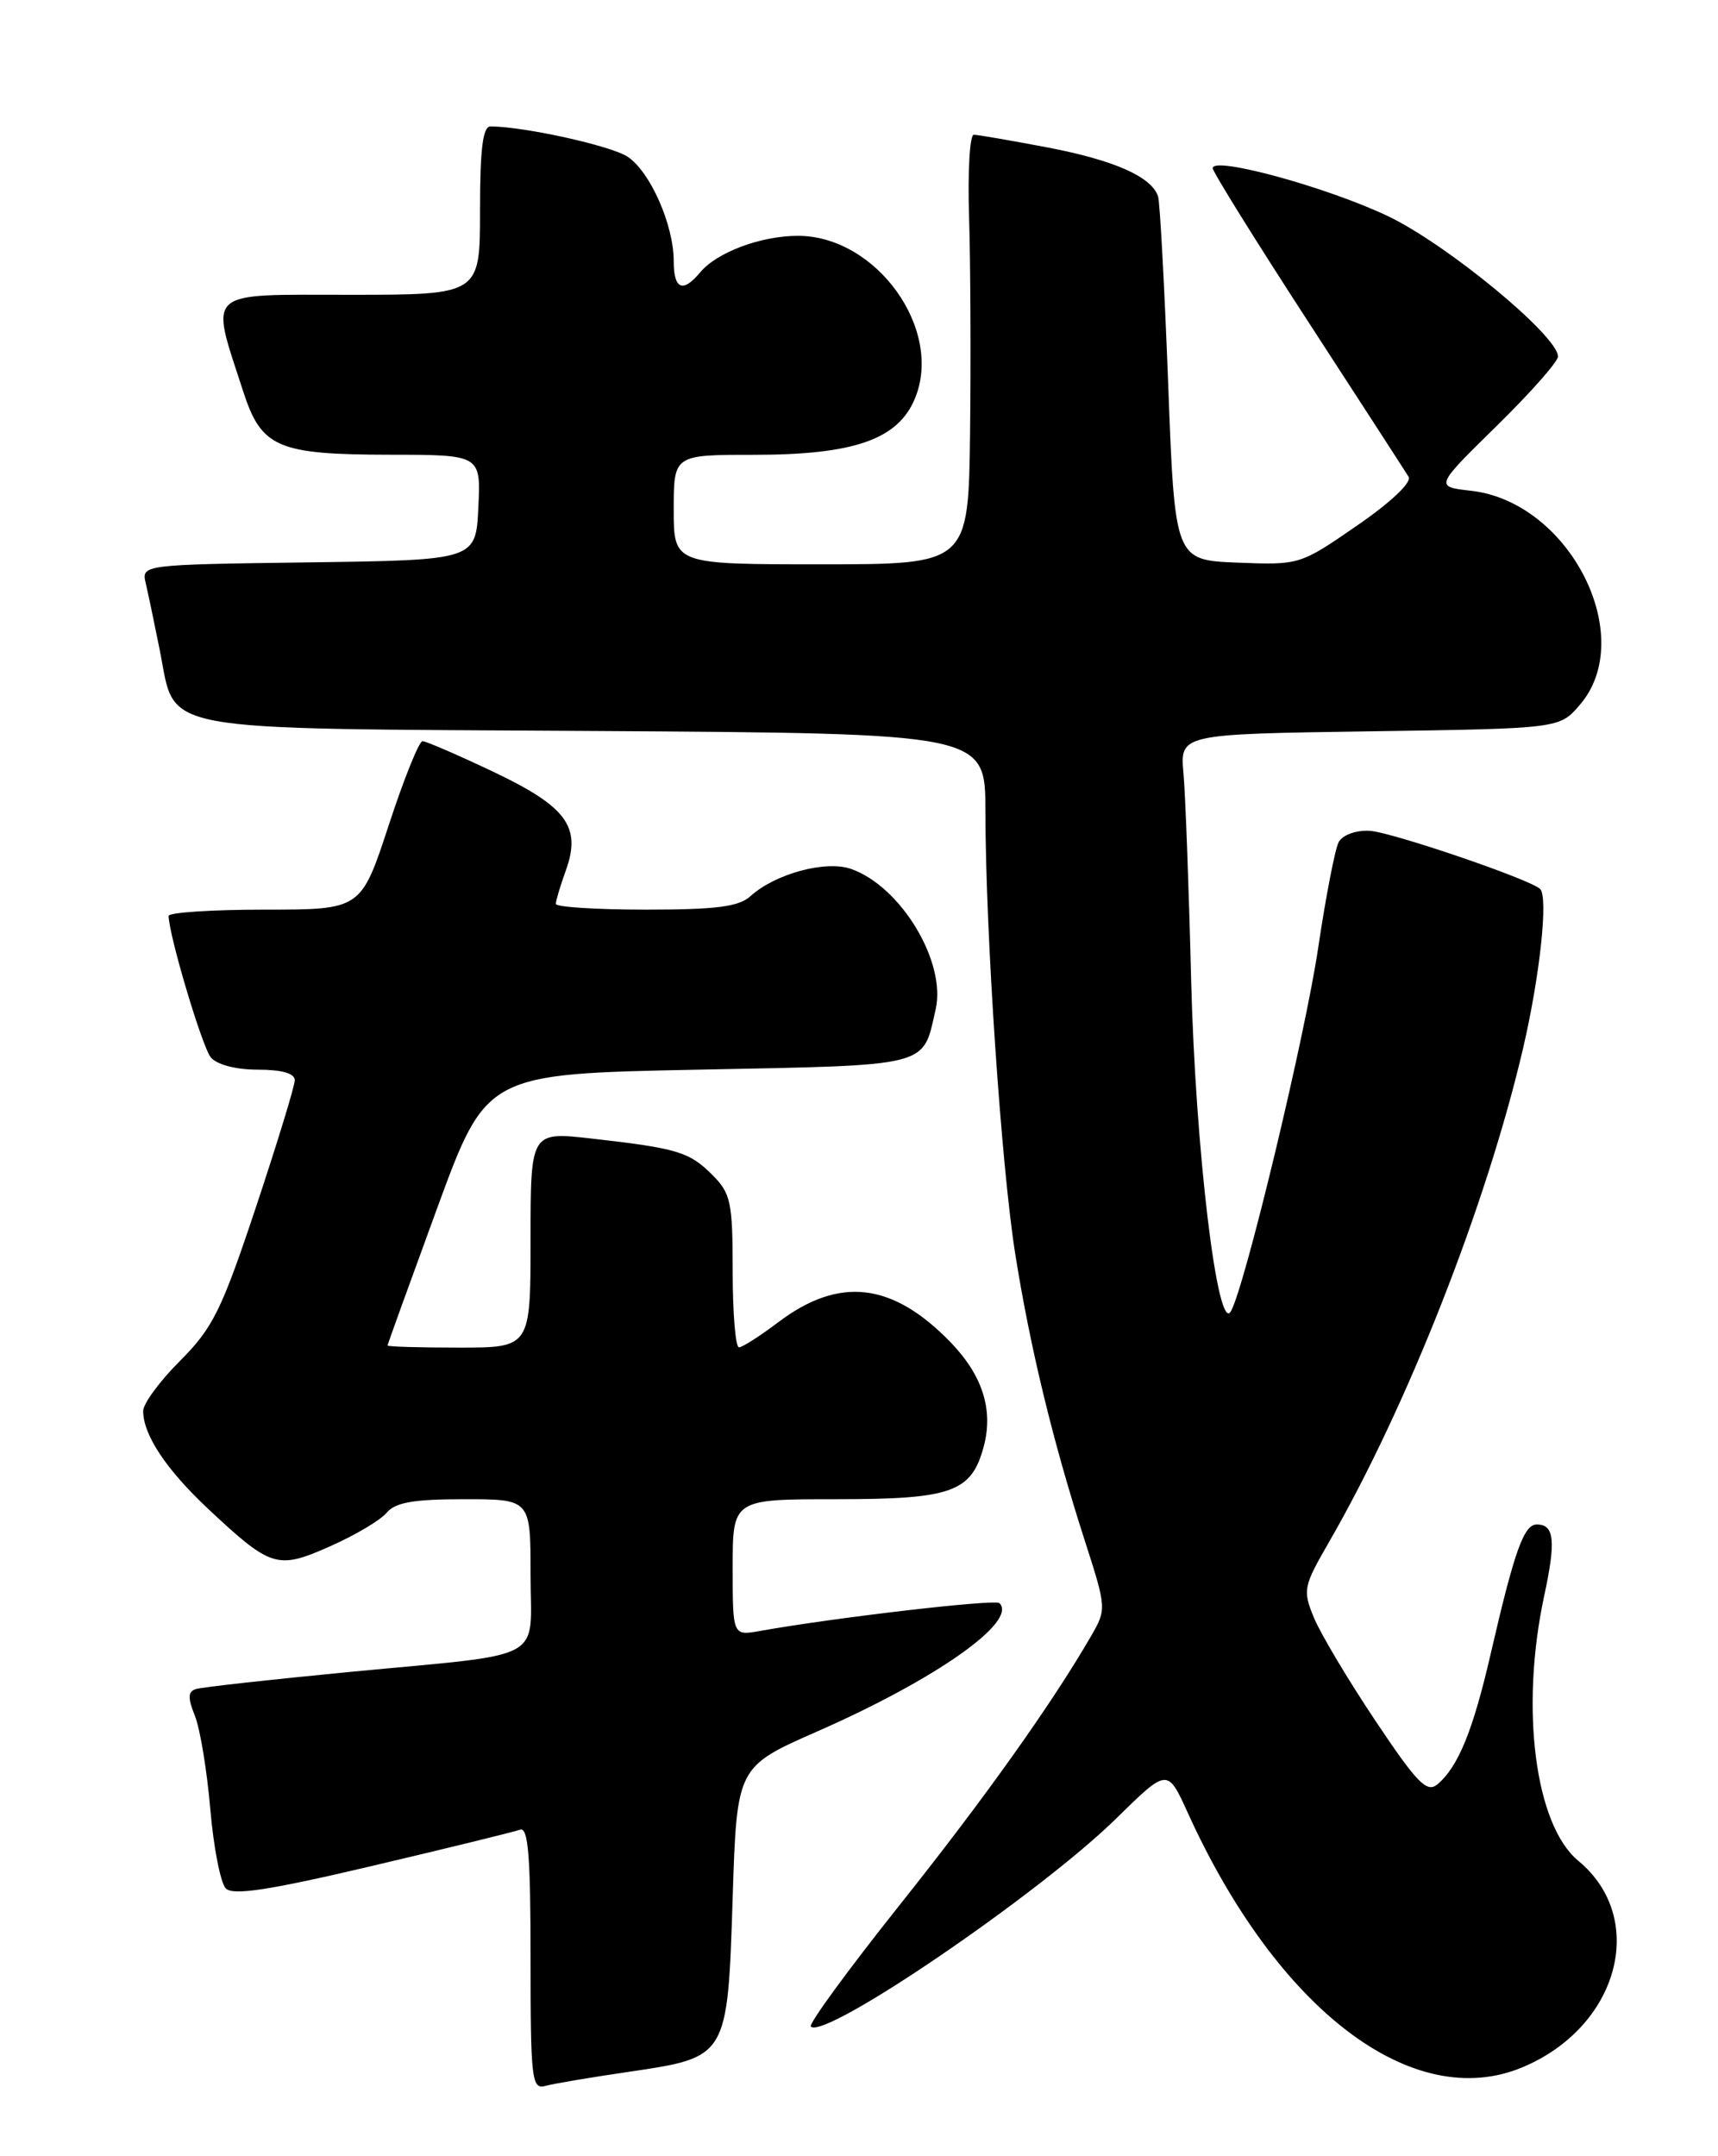 <?xml version="1.0" encoding="UTF-8" standalone="no"?>
<!DOCTYPE svg PUBLIC "-//W3C//DTD SVG 1.1//EN" "http://www.w3.org/Graphics/SVG/1.1/DTD/svg11.dtd" >
<svg xmlns="http://www.w3.org/2000/svg" xmlns:xlink="http://www.w3.org/1999/xlink" version="1.1" viewBox="0 0 204 256">
 <g >
 <path fill="currentColor"
d=" M 74.70 245.98 C 86.42 244.25 86.39 244.32 87.00 225.28 C 87.50 209.77 87.50 209.77 97.05 205.57 C 111.13 199.38 120.86 192.53 118.68 190.34 C 118.17 189.84 99.22 192.04 90.25 193.64 C 87.00 194.22 87.00 194.22 87.00 186.11 C 87.00 178.00 87.00 178.00 99.28 178.00 C 113.06 178.00 115.36 177.17 116.82 171.71 C 117.97 167.36 116.66 163.28 112.86 159.35 C 105.96 152.24 99.65 151.51 92.41 156.99 C 90.26 158.61 88.16 159.96 87.75 159.97 C 87.34 159.99 87.00 155.93 87.00 150.95 C 87.00 142.73 86.78 141.69 84.59 139.50 C 81.86 136.76 80.42 136.33 70.25 135.18 C 63.00 134.36 63.00 134.36 63.00 147.18 C 63.00 160.00 63.00 160.00 54.50 160.00 C 49.83 160.00 46.01 159.89 46.02 159.75 C 46.02 159.61 48.67 152.30 51.89 143.50 C 57.75 127.50 57.75 127.50 82.94 127.00 C 110.73 126.45 109.53 126.75 111.10 119.85 C 112.39 114.21 106.97 105.23 101.04 103.16 C 98.03 102.12 92.05 103.74 89.11 106.40 C 87.72 107.66 85.04 108.00 76.67 108.00 C 70.80 108.00 66.00 107.69 66.00 107.32 C 66.00 106.95 66.53 105.17 67.18 103.37 C 69.06 98.17 67.31 95.78 58.53 91.61 C 54.35 89.63 50.59 88.00 50.17 88.00 C 49.76 88.00 47.95 92.50 46.15 98.00 C 42.87 108.00 42.87 108.00 31.43 108.00 C 25.15 108.00 20.01 108.34 20.02 108.75 C 20.07 111.11 24.01 124.31 25.03 125.54 C 25.76 126.41 28.00 127.00 30.62 127.00 C 33.46 127.00 35.00 127.44 35.00 128.25 C 35.00 128.94 32.92 135.72 30.39 143.33 C 26.31 155.58 25.27 157.67 21.39 161.56 C 18.97 163.97 17.00 166.66 17.00 167.52 C 17.00 170.36 19.74 174.48 24.72 179.15 C 32.22 186.16 32.92 186.37 39.20 183.59 C 42.16 182.28 45.18 180.49 45.91 179.61 C 46.93 178.38 49.11 178.00 55.12 178.00 C 63.00 178.00 63.00 178.00 63.00 186.89 C 63.00 197.47 65.29 196.23 41.50 198.51 C 32.15 199.41 23.94 200.32 23.26 200.54 C 22.31 200.84 22.28 201.57 23.14 203.71 C 23.76 205.25 24.58 210.23 24.97 214.79 C 25.36 219.35 26.19 223.59 26.82 224.22 C 27.68 225.08 32.05 224.40 44.23 221.53 C 53.18 219.42 61.06 217.49 61.75 217.24 C 62.72 216.89 63.00 220.34 63.00 232.46 C 63.00 246.90 63.14 248.10 64.75 247.66 C 65.71 247.39 70.19 246.64 74.70 245.98 Z  M 180.77 245.45 C 192.22 240.67 195.71 227.80 187.41 220.93 C 182.27 216.68 180.49 202.85 183.36 189.48 C 184.77 182.95 184.57 181.00 182.49 181.00 C 180.95 181.00 179.84 184.08 177.02 196.31 C 174.90 205.51 173.14 209.81 170.66 211.87 C 169.42 212.89 168.24 211.67 163.31 204.29 C 160.08 199.46 156.80 193.96 156.02 192.07 C 154.67 188.80 154.76 188.37 157.82 183.07 C 167.14 166.90 176.53 143.01 180.86 124.44 C 182.85 115.88 183.86 106.52 182.88 105.55 C 181.75 104.42 165.18 98.77 162.62 98.64 C 160.97 98.56 159.41 99.14 158.95 100.00 C 158.52 100.83 157.43 106.45 156.53 112.50 C 154.97 123.02 147.85 152.67 146.16 155.69 C 144.59 158.49 141.95 136.53 141.44 116.38 C 141.17 105.44 140.76 94.40 140.53 91.83 C 140.11 87.16 140.11 87.16 162.64 86.83 C 185.18 86.50 185.18 86.50 187.59 83.69 C 194.52 75.63 186.38 59.59 174.68 58.27 C 170.37 57.78 170.37 57.78 177.68 50.61 C 181.71 46.66 185.00 42.94 185.00 42.33 C 185.00 39.87 171.78 28.97 164.76 25.64 C 157.51 22.20 144.00 18.51 144.00 19.97 C 144.00 20.39 149.08 28.56 155.29 38.12 C 161.50 47.68 166.89 56.00 167.26 56.61 C 167.66 57.26 165.17 59.63 161.14 62.40 C 154.36 67.08 154.31 67.09 146.92 66.80 C 139.50 66.50 139.50 66.50 138.71 45.50 C 138.27 33.95 137.73 23.96 137.51 23.31 C 136.72 20.98 132.32 19.03 124.46 17.52 C 120.08 16.69 116.11 16.00 115.63 16.00 C 115.15 16.00 114.90 20.39 115.07 25.75 C 115.24 31.11 115.29 42.59 115.19 51.25 C 115.00 67.00 115.00 67.00 97.50 67.00 C 80.00 67.00 80.00 67.00 80.00 60.50 C 80.00 54.00 80.00 54.00 89.48 54.00 C 101.39 54.00 106.61 52.19 108.63 47.34 C 112.06 39.13 104.07 28.00 94.74 28.00 C 90.34 28.00 85.11 29.96 83.13 32.35 C 81.08 34.81 80.00 34.36 80.00 31.02 C 80.00 26.70 77.20 20.36 74.51 18.60 C 72.53 17.30 62.26 15.03 58.25 15.01 C 57.33 15.00 57.00 17.66 57.00 25.00 C 57.00 35.00 57.00 35.00 41.53 35.00 C 24.11 35.00 24.92 34.26 28.88 46.48 C 31.04 53.15 32.95 53.97 46.30 53.99 C 57.10 54.00 57.10 54.00 56.80 60.25 C 56.50 66.50 56.50 66.50 36.65 66.77 C 16.79 67.04 16.79 67.04 17.31 69.27 C 17.60 70.50 18.34 74.04 18.96 77.14 C 20.97 87.12 17.44 86.46 70.60 86.79 C 117.00 87.08 117.00 87.08 117.01 96.29 C 117.02 110.73 118.90 138.56 120.57 148.99 C 122.33 160.03 125.02 171.13 128.76 182.76 C 131.40 190.96 131.41 191.04 129.55 194.26 C 124.89 202.31 116.88 213.57 106.74 226.29 C 100.70 233.88 95.99 240.32 96.28 240.61 C 97.91 242.24 123.46 224.83 132.56 215.89 C 138.63 209.93 138.63 209.93 141.03 215.21 C 151.67 238.64 167.76 250.89 180.77 245.45 Z "/>
</g>
</svg>